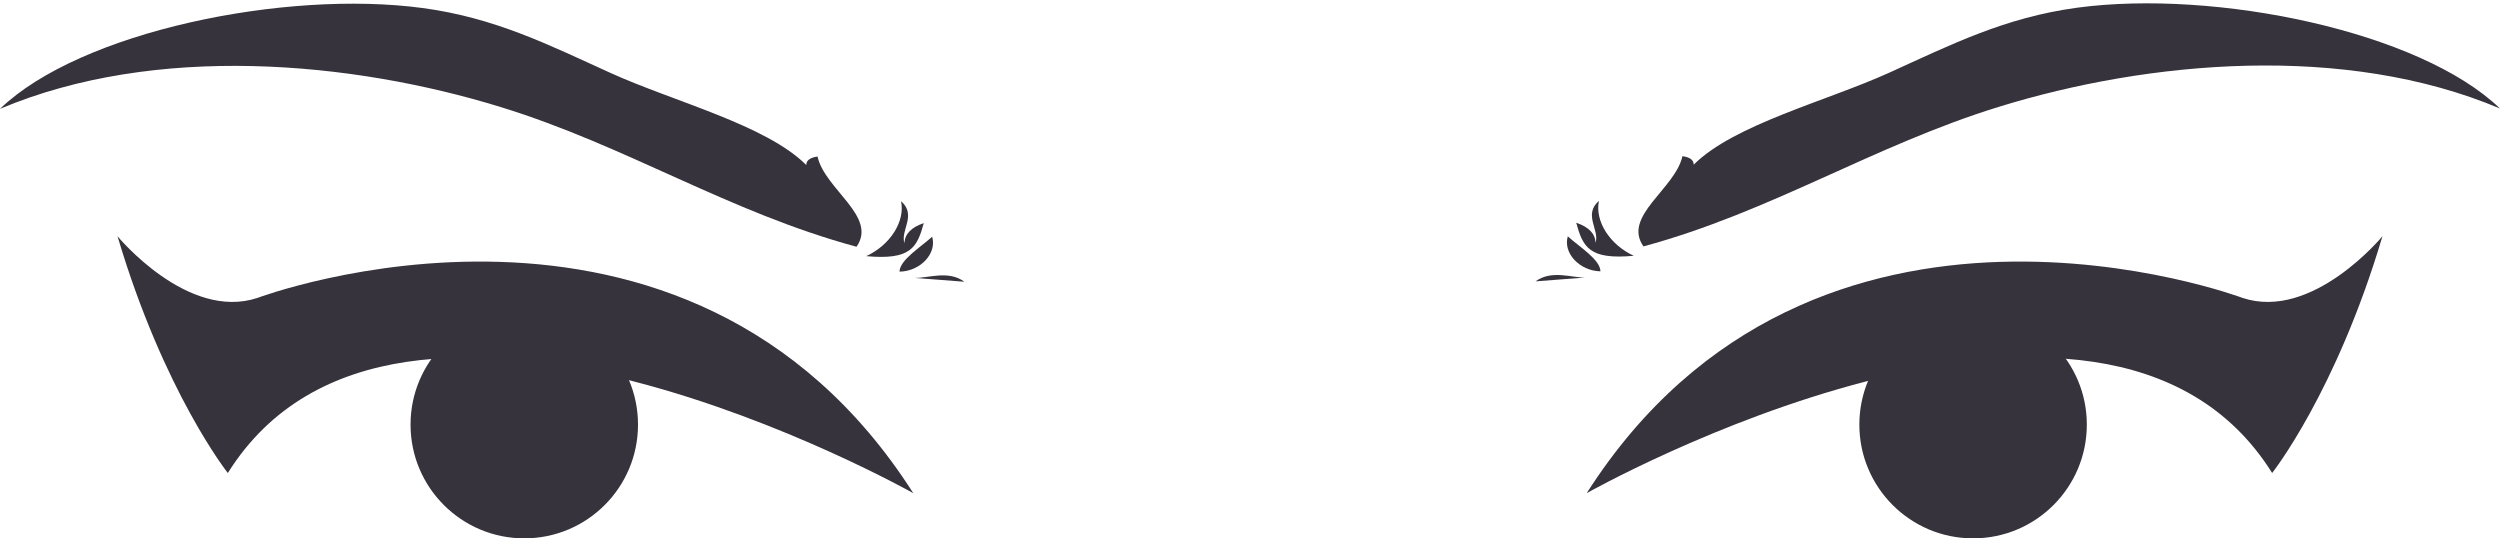 <?xml version="1.0" encoding="utf-8"?>
<!-- Generator: Adobe Illustrator 23.0.6, SVG Export Plug-In . SVG Version: 6.00 Build 0)  -->
<svg version="1.1" id="Capa_1" xmlns="http://www.w3.org/2000/svg" xmlns:xlink="http://www.w3.org/1999/xlink" x="0px" y="0px"
	 viewBox="0 0 768.68 165.53" enable-background="new 0 0 768.68 165.53" xml:space="preserve">
<g>
	<g>
		<g>
			<path fill-rule="evenodd" clip-rule="evenodd" fill="#37333D" d="M689.49,91.59c0,0-131.72-49.53-201.62,60.04
				c0,0,158.64-89.48,210.75-6.2c0,0,19.67-24.82,33.92-72.81C732.54,72.63,711.02,98.77,689.49,91.59z"/>
			<path fill-rule="evenodd" clip-rule="evenodd" fill="#37333D" d="M79.19,91.59c-21.53,7.18-43.06-18.96-43.06-18.96
				c14.25,47.99,33.92,72.81,33.92,72.81c52.12-83.29,210.76,6.2,210.76,6.2C210.91,42.06,79.19,91.59,79.19,91.59z"/>
		</g>
		<g>
			<g>
				<path fill="#37333D" d="M247.92,50.75c-12.39-12.37-40.74-19.49-60.24-28.34c-18.75-8.51-35.41-16.95-57.72-19.94
					C87.64-3.22,24.68,9.68,0,33.47c47.85-20.18,108.05-14.71,154.04-0.53c38.65,11.92,69.98,32.29,109.31,42.93
					c6.57-9.29-9.77-17.68-11.98-27.74C249.04,48.46,247.89,49.33,247.92,50.75z"/>
				<path fill="#37333D" d="M129.96,2.47C132.7,2.84,89.12-3.03,129.96,2.47L129.96,2.47z"/>
				<path fill="#37333D" d="M284.04,68.6c-3.88,1.3-5.86,3.37-5.94,6.19c-1.34-4.02,3.87-8.61-1.05-12.94
					c1.3,6.23-3.33,13.5-10.71,16.91C280.04,80.01,281.96,76.14,284.04,68.6z"/>
				<path fill="#37333D" d="M286.61,72.78c-3.39,3.12-10.02,7.17-10.03,10.75C283.06,83.4,288.14,77.87,286.61,72.78z"/>
				<path fill="#37333D" d="M281.2,85.45l15.33,1.18C291.56,82.99,285.45,85.55,281.2,85.45z"/>
			</g>
			<g>
				<path fill="#37333D" d="M638.72,2.36C679.56-3.13,635.97,2.73,638.72,2.36L638.72,2.36z"/>
				<path fill="#37333D" d="M638.72,2.36c-22.31,3-38.96,11.43-57.72,19.94c-19.5,8.85-47.85,15.96-60.24,28.34
					c0.03-1.42-1.13-2.3-3.46-2.62c-2.21,10.06-18.55,18.45-11.98,27.74c39.34-10.64,70.67-31.01,109.31-42.93
					c45.99-14.18,106.19-19.66,154.04,0.53C744,9.57,681.04-3.33,638.72,2.36z"/>
				<path fill="#37333D" d="M491.63,61.74c-4.92,4.32,0.28,8.92-1.05,12.94c-0.07-2.82-2.06-4.89-5.94-6.19
					c2.08,7.54,4,11.41,17.7,10.16C494.95,75.24,490.32,67.97,491.63,61.74z"/>
				<path fill="#37333D" d="M482.06,72.67c-1.53,5.08,3.56,10.61,10.03,10.76C492.08,79.84,485.45,75.79,482.06,72.67z"/>
				<path fill="#37333D" d="M472.14,86.51l15.33-1.18C483.22,85.44,477.12,82.88,472.14,86.51z"/>
			</g>
		</g>
	</g>
	<path fill-rule="evenodd" clip-rule="evenodd" fill="#37333D" d="M196.17,130.56c0,19.31-15.65,34.97-34.97,34.97
		c-19.31,0-34.97-15.66-34.97-34.97s15.65-34.97,34.97-34.97C180.52,95.59,196.17,111.25,196.17,130.56z"/>
	<path fill-rule="evenodd" clip-rule="evenodd" fill="#37333D" d="M641.64,130.56c0,19.31-15.65,34.97-34.97,34.97
		c-19.31,0-34.97-15.66-34.97-34.97s15.66-34.97,34.97-34.97C625.99,95.59,641.64,111.25,641.64,130.56z"/>
</g>
</svg>
